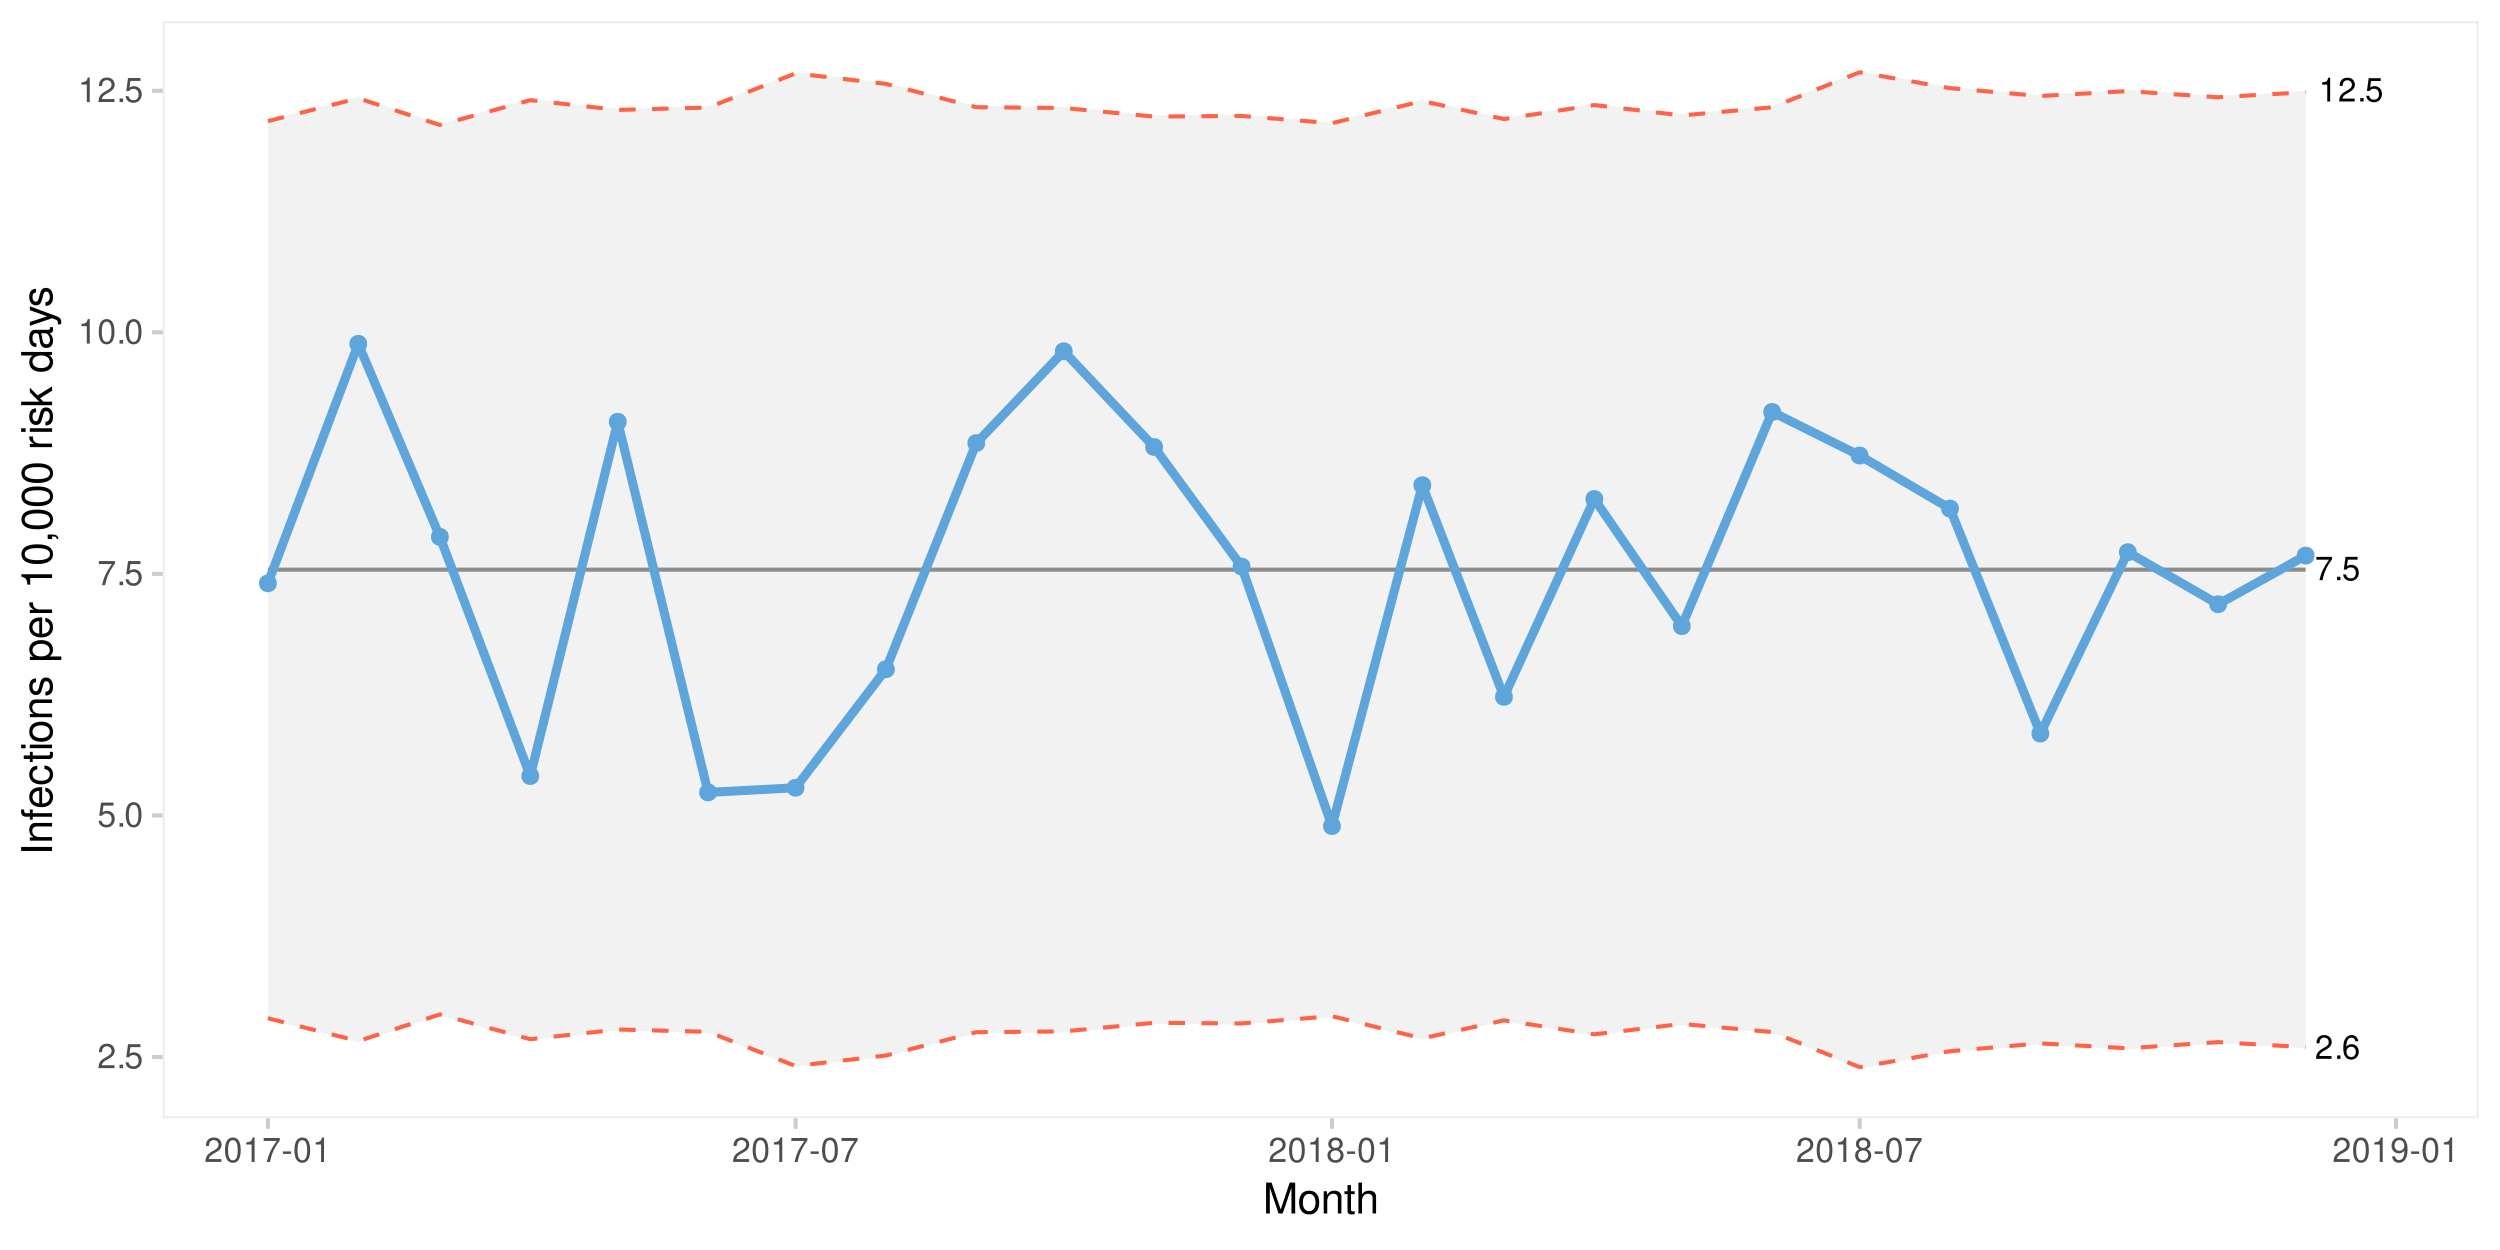 <?xml version="1.0" encoding="UTF-8"?>
<svg xmlns="http://www.w3.org/2000/svg" xmlns:xlink="http://www.w3.org/1999/xlink" width="648" height="324" viewBox="0 0 648 324">
<defs>
<g>
<g id="glyph-0-0">
<path d="M 4.312 -0.75 L 1.141 -0.75 C 1.219 -1.25 1.484 -1.578 2.234 -2.031 L 3.078 -2.516 C 3.922 -2.984 4.359 -3.609 4.359 -4.375 C 4.359 -4.875 4.156 -5.359 3.797 -5.688 C 3.438 -6.016 3 -6.172 2.422 -6.172 C 1.656 -6.172 1.078 -5.891 0.75 -5.359 C 0.531 -5.047 0.438 -4.656 0.422 -4.031 L 1.172 -4.031 C 1.203 -4.453 1.25 -4.703 1.359 -4.906 C 1.547 -5.281 1.938 -5.516 2.391 -5.516 C 3.078 -5.516 3.594 -5.016 3.594 -4.344 C 3.594 -3.859 3.312 -3.422 2.766 -3.125 L 1.984 -2.656 C 0.719 -1.938 0.359 -1.359 0.297 -0.016 L 4.312 -0.016 Z M 4.312 -0.75 "/>
</g>
<g id="glyph-0-1">
<path d="M 1.625 -0.891 L 0.75 -0.891 L 0.75 0 L 1.625 0 Z M 1.625 -0.891 "/>
</g>
<g id="glyph-0-2">
<path d="M 4.25 -4.562 C 4.109 -5.578 3.453 -6.172 2.531 -6.172 C 1.875 -6.172 1.266 -5.844 0.906 -5.297 C 0.531 -4.688 0.359 -3.938 0.359 -2.812 C 0.359 -1.781 0.516 -1.125 0.875 -0.578 C 1.203 -0.062 1.734 0.203 2.391 0.203 C 3.547 0.203 4.375 -0.672 4.375 -1.875 C 4.375 -3 3.609 -3.812 2.531 -3.812 C 1.922 -3.812 1.453 -3.578 1.141 -3.125 C 1.141 -4.656 1.625 -5.5 2.484 -5.5 C 3.016 -5.5 3.375 -5.156 3.5 -4.562 Z M 2.438 -3.141 C 3.156 -3.141 3.609 -2.625 3.609 -1.812 C 3.609 -1.031 3.094 -0.469 2.406 -0.469 C 1.703 -0.469 1.172 -1.062 1.172 -1.844 C 1.172 -2.609 1.688 -3.141 2.438 -3.141 Z M 2.438 -3.141 "/>
</g>
<g id="glyph-0-3">
<path d="M 2.203 -4.391 L 2.203 0 L 2.953 0 L 2.953 -6.172 L 2.469 -6.172 C 2.203 -5.219 2.031 -5.094 0.875 -4.938 L 0.875 -4.391 Z M 2.203 -4.391 "/>
</g>
<g id="glyph-0-4">
<path d="M 4.062 -6.047 L 0.938 -6.047 L 0.484 -2.75 L 1.172 -2.75 C 1.531 -3.172 1.812 -3.312 2.297 -3.312 C 3.109 -3.312 3.609 -2.766 3.609 -1.875 C 3.609 -1 3.109 -0.469 2.281 -0.469 C 1.625 -0.469 1.234 -0.797 1.047 -1.484 L 0.297 -1.484 C 0.406 -0.984 0.484 -0.75 0.672 -0.531 C 1 -0.062 1.625 0.203 2.297 0.203 C 3.531 0.203 4.375 -0.688 4.375 -1.969 C 4.375 -3.172 3.578 -3.984 2.422 -3.984 C 2 -3.984 1.656 -3.875 1.312 -3.625 L 1.547 -5.312 L 4.062 -5.312 Z M 4.062 -6.047 "/>
</g>
<g id="glyph-0-5">
<path d="M 4.438 -6.047 L 0.391 -6.047 L 0.391 -5.312 L 3.656 -5.312 C 2.219 -3.25 1.625 -1.984 1.172 0 L 1.984 0 C 2.312 -1.938 3.078 -3.594 4.438 -5.422 Z M 4.438 -6.047 "/>
</g>
<g id="glyph-1-0">
<path d="M 4.453 -0.766 L 1.172 -0.766 C 1.25 -1.297 1.531 -1.625 2.297 -2.094 L 3.172 -2.594 C 4.047 -3.062 4.5 -3.719 4.5 -4.5 C 4.5 -5.031 4.281 -5.531 3.922 -5.875 C 3.547 -6.203 3.094 -6.359 2.5 -6.359 C 1.703 -6.359 1.125 -6.078 0.781 -5.531 C 0.547 -5.203 0.453 -4.797 0.438 -4.156 L 1.219 -4.156 C 1.234 -4.594 1.297 -4.844 1.406 -5.062 C 1.594 -5.438 2 -5.688 2.469 -5.688 C 3.172 -5.688 3.703 -5.172 3.703 -4.484 C 3.703 -3.969 3.406 -3.531 2.859 -3.219 L 2.047 -2.75 C 0.75 -2 0.375 -1.406 0.297 -0.016 L 4.453 -0.016 Z M 4.453 -0.766 "/>
</g>
<g id="glyph-1-1">
<path d="M 1.688 -0.922 L 0.766 -0.922 L 0.766 0 L 1.688 0 Z M 1.688 -0.922 "/>
</g>
<g id="glyph-1-2">
<path d="M 4.188 -6.234 L 0.969 -6.234 L 0.5 -2.844 L 1.219 -2.844 C 1.578 -3.266 1.875 -3.422 2.359 -3.422 C 3.203 -3.422 3.719 -2.844 3.719 -1.922 C 3.719 -1.031 3.203 -0.484 2.359 -0.484 C 1.688 -0.484 1.266 -0.828 1.078 -1.531 L 0.312 -1.531 C 0.406 -1.016 0.5 -0.781 0.688 -0.547 C 1.031 -0.078 1.672 0.203 2.375 0.203 C 3.641 0.203 4.516 -0.719 4.516 -2.031 C 4.516 -3.266 3.688 -4.109 2.5 -4.109 C 2.062 -4.109 1.703 -4 1.344 -3.734 L 1.594 -5.469 L 4.188 -5.469 Z M 4.188 -6.234 "/>
</g>
<g id="glyph-1-3">
<path d="M 2.422 -6.359 C 1.844 -6.359 1.312 -6.094 0.984 -5.672 C 0.578 -5.109 0.375 -4.25 0.375 -3.078 C 0.375 -0.938 1.078 0.203 2.422 0.203 C 3.734 0.203 4.453 -0.938 4.453 -3.031 C 4.453 -4.25 4.266 -5.078 3.859 -5.672 C 3.531 -6.109 3.016 -6.359 2.422 -6.359 Z M 2.422 -5.672 C 3.25 -5.672 3.672 -4.828 3.672 -3.094 C 3.672 -1.281 3.266 -0.438 2.406 -0.438 C 1.578 -0.438 1.172 -1.312 1.172 -3.062 C 1.172 -4.828 1.578 -5.672 2.422 -5.672 Z M 2.422 -5.672 "/>
</g>
<g id="glyph-1-4">
<path d="M 4.578 -6.234 L 0.406 -6.234 L 0.406 -5.469 L 3.781 -5.469 C 2.281 -3.359 1.688 -2.047 1.219 0 L 2.047 0 C 2.391 -2 3.172 -3.719 4.578 -5.594 Z M 4.578 -6.234 "/>
</g>
<g id="glyph-1-5">
<path d="M 2.281 -4.531 L 2.281 0 L 3.047 0 L 3.047 -6.359 L 2.547 -6.359 C 2.266 -5.391 2.094 -5.25 0.891 -5.094 L 0.891 -4.531 Z M 2.281 -4.531 "/>
</g>
<g id="glyph-1-6">
<path d="M 2.5 -2.75 L 0.406 -2.75 L 0.406 -2.109 L 2.5 -2.109 Z M 2.5 -2.75 "/>
</g>
<g id="glyph-1-7">
<path d="M 3.438 -3.359 C 4.094 -3.75 4.297 -4.062 4.297 -4.656 C 4.297 -5.672 3.531 -6.359 2.422 -6.359 C 1.312 -6.359 0.547 -5.672 0.547 -4.672 C 0.547 -4.062 0.75 -3.75 1.391 -3.359 C 0.672 -2.984 0.328 -2.469 0.328 -1.766 C 0.328 -0.609 1.172 0.203 2.422 0.203 C 3.656 0.203 4.516 -0.609 4.516 -1.766 C 4.516 -2.469 4.156 -2.984 3.438 -3.359 Z M 2.422 -5.672 C 3.078 -5.672 3.5 -5.281 3.5 -4.641 C 3.5 -4.047 3.062 -3.656 2.422 -3.656 C 1.766 -3.656 1.344 -4.047 1.344 -4.656 C 1.344 -5.281 1.766 -5.672 2.422 -5.672 Z M 2.422 -3 C 3.188 -3 3.719 -2.484 3.719 -1.75 C 3.719 -0.984 3.203 -0.484 2.406 -0.484 C 1.641 -0.484 1.125 -1 1.125 -1.734 C 1.125 -2.5 1.641 -3 2.422 -3 Z M 2.422 -3 "/>
</g>
<g id="glyph-1-8">
<path d="M 0.469 -1.453 C 0.609 -0.406 1.281 0.203 2.234 0.203 C 2.922 0.203 3.547 -0.125 3.922 -0.703 C 4.297 -1.328 4.484 -2.109 4.484 -3.25 C 4.484 -4.328 4.312 -5 3.953 -5.562 C 3.609 -6.094 3.062 -6.359 2.375 -6.359 C 1.188 -6.359 0.328 -5.469 0.328 -4.234 C 0.328 -3.062 1.125 -2.25 2.25 -2.25 C 2.844 -2.25 3.281 -2.453 3.672 -2.938 C 3.672 -1.359 3.172 -0.484 2.281 -0.484 C 1.734 -0.484 1.359 -0.828 1.234 -1.453 Z M 2.359 -5.688 C 3.094 -5.688 3.641 -5.078 3.641 -4.25 C 3.641 -3.469 3.109 -2.922 2.344 -2.922 C 1.594 -2.922 1.125 -3.453 1.125 -4.297 C 1.125 -5.109 1.641 -5.688 2.359 -5.688 Z M 2.359 -5.688 "/>
</g>
<g id="glyph-2-0">
<path d="M 5.141 0 L 7.406 -6.719 L 7.406 0 L 8.375 0 L 8.375 -8.016 L 6.953 -8.016 L 4.625 -1.031 L 2.25 -8.016 L 0.828 -8.016 L 0.828 0 L 1.797 0 L 1.797 -6.719 L 4.062 0 Z M 5.141 0 "/>
</g>
<g id="glyph-2-1">
<path d="M 2.984 -5.922 C 1.359 -5.922 0.391 -4.781 0.391 -2.844 C 0.391 -0.891 1.359 0.25 3 0.25 C 4.625 0.25 5.609 -0.906 5.609 -2.797 C 5.609 -4.797 4.656 -5.922 2.984 -5.922 Z M 3 -5.078 C 4.031 -5.078 4.656 -4.234 4.656 -2.812 C 4.656 -1.438 4.016 -0.594 3 -0.594 C 1.984 -0.594 1.359 -1.438 1.359 -2.844 C 1.359 -4.234 1.984 -5.078 3 -5.078 Z M 3 -5.078 "/>
</g>
<g id="glyph-2-2">
<path d="M 0.766 -5.766 L 0.766 0 L 1.688 0 L 1.688 -3.172 C 1.688 -4.359 2.312 -5.125 3.25 -5.125 C 3.984 -5.125 4.438 -4.688 4.438 -4 L 4.438 0 L 5.359 0 L 5.359 -4.359 C 5.359 -5.312 4.641 -5.922 3.531 -5.922 C 2.672 -5.922 2.125 -5.594 1.609 -4.797 L 1.609 -5.766 Z M 0.766 -5.766 "/>
</g>
<g id="glyph-2-3">
<path d="M 2.797 -5.766 L 1.844 -5.766 L 1.844 -7.344 L 0.938 -7.344 L 0.938 -5.766 L 0.156 -5.766 L 0.156 -5.016 L 0.938 -5.016 L 0.938 -0.656 C 0.938 -0.062 1.328 0.25 2.047 0.25 C 2.281 0.25 2.484 0.234 2.797 0.172 L 2.797 -0.594 C 2.656 -0.562 2.547 -0.547 2.359 -0.547 C 1.953 -0.547 1.844 -0.656 1.844 -1.062 L 1.844 -5.016 L 2.797 -5.016 Z M 2.797 -5.766 "/>
</g>
<g id="glyph-2-4">
<path d="M 0.766 -8.016 L 0.766 0 L 1.688 0 L 1.688 -3.172 C 1.688 -4.359 2.297 -5.125 3.25 -5.125 C 3.547 -5.125 3.844 -5.031 4.062 -4.875 C 4.328 -4.672 4.438 -4.406 4.438 -4 L 4.438 0 L 5.344 0 L 5.344 -4.359 C 5.344 -5.328 4.656 -5.922 3.531 -5.922 C 2.719 -5.922 2.219 -5.672 1.688 -4.969 L 1.688 -8.016 Z M 0.766 -8.016 "/>
</g>
<g id="glyph-3-0">
<path d="M -8.016 -2.141 L -8.016 -1.094 L 0 -1.094 L 0 -2.141 Z M -8.016 -2.141 "/>
</g>
<g id="glyph-3-1">
<path d="M -5.766 -0.766 L 0 -0.766 L 0 -1.688 L -3.172 -1.688 C -4.359 -1.688 -5.125 -2.312 -5.125 -3.25 C -5.125 -3.984 -4.688 -4.438 -4 -4.438 L 0 -4.438 L 0 -5.359 L -4.359 -5.359 C -5.312 -5.359 -5.922 -4.641 -5.922 -3.531 C -5.922 -2.672 -5.594 -2.125 -4.797 -1.609 L -5.766 -1.609 Z M -5.766 -0.766 "/>
</g>
<g id="glyph-3-2">
<path d="M -5.766 -2.844 L -5.766 -1.875 L -6.672 -1.875 C -7.047 -1.875 -7.25 -2.094 -7.25 -2.516 C -7.25 -2.594 -7.25 -2.625 -7.234 -2.844 L -8 -2.844 C -8.047 -2.625 -8.047 -2.516 -8.047 -2.328 C -8.047 -1.469 -7.562 -0.969 -6.75 -0.969 L -5.766 -0.969 L -5.766 -0.203 L -5.016 -0.203 L -5.016 -0.969 L 0 -0.969 L 0 -1.875 L -5.016 -1.875 L -5.016 -2.844 Z M -5.766 -2.844 "/>
</g>
<g id="glyph-3-3">
<path d="M -2.578 -5.641 C -3.453 -5.641 -3.984 -5.578 -4.406 -5.406 C -5.359 -5.031 -5.922 -4.156 -5.922 -3.078 C -5.922 -1.469 -4.703 -0.438 -2.812 -0.438 C -0.906 -0.438 0.25 -1.438 0.25 -3.062 C 0.25 -4.375 -0.5 -5.297 -1.75 -5.516 L -1.75 -4.594 C -0.984 -4.344 -0.594 -3.828 -0.594 -3.094 C -0.594 -2.516 -0.859 -2.016 -1.344 -1.703 C -1.672 -1.484 -2 -1.406 -2.578 -1.391 Z M -3.328 -1.422 C -4.391 -1.5 -5.078 -2.141 -5.078 -3.062 C -5.078 -4 -4.359 -4.656 -3.328 -4.656 Z M -3.328 -1.422 "/>
</g>
<g id="glyph-3-4">
<path d="M -3.828 -5.188 C -4.391 -5.141 -4.75 -5.016 -5.078 -4.797 C -5.609 -4.406 -5.922 -3.703 -5.922 -2.906 C -5.922 -1.344 -4.703 -0.344 -2.781 -0.344 C -0.922 -0.344 0.25 -1.328 0.25 -2.891 C 0.25 -4.266 -0.578 -5.141 -1.984 -5.25 L -1.984 -4.328 C -1.062 -4.172 -0.594 -3.703 -0.594 -2.922 C -0.594 -1.906 -1.422 -1.297 -2.781 -1.297 C -4.219 -1.297 -5.078 -1.891 -5.078 -2.891 C -5.078 -3.656 -4.625 -4.141 -3.828 -4.25 Z M -3.828 -5.188 "/>
</g>
<g id="glyph-3-5">
<path d="M -5.766 -2.797 L -5.766 -1.844 L -7.344 -1.844 L -7.344 -0.938 L -5.766 -0.938 L -5.766 -0.156 L -5.016 -0.156 L -5.016 -0.938 L -0.656 -0.938 C -0.062 -0.938 0.25 -1.328 0.25 -2.047 C 0.25 -2.281 0.234 -2.484 0.172 -2.797 L -0.594 -2.797 C -0.562 -2.656 -0.547 -2.547 -0.547 -2.359 C -0.547 -1.953 -0.656 -1.844 -1.062 -1.844 L -5.016 -1.844 L -5.016 -2.797 Z M -5.766 -2.797 "/>
</g>
<g id="glyph-3-6">
<path d="M -5.766 -1.656 L -5.766 -0.734 L 0 -0.734 L 0 -1.656 Z M -8.016 -1.656 L -8.016 -0.719 L -6.859 -0.719 L -6.859 -1.656 Z M -8.016 -1.656 "/>
</g>
<g id="glyph-3-7">
<path d="M -5.922 -2.984 C -5.922 -1.359 -4.781 -0.391 -2.844 -0.391 C -0.891 -0.391 0.25 -1.359 0.25 -3 C 0.25 -4.625 -0.906 -5.609 -2.797 -5.609 C -4.797 -5.609 -5.922 -4.656 -5.922 -2.984 Z M -5.078 -3 C -5.078 -4.031 -4.234 -4.656 -2.812 -4.656 C -1.438 -4.656 -0.594 -4.016 -0.594 -3 C -0.594 -1.984 -1.438 -1.359 -2.844 -1.359 C -4.234 -1.359 -5.078 -1.984 -5.078 -3 Z M -5.078 -3 "/>
</g>
<g id="glyph-3-8">
<path d="M -4.156 -4.812 C -5.297 -4.812 -5.922 -4.062 -5.922 -2.734 C -5.922 -1.391 -5.234 -0.516 -4.172 -0.516 C -3.266 -0.516 -2.844 -0.984 -2.516 -2.344 L -2.297 -3.203 C -2.141 -3.844 -1.906 -4.094 -1.5 -4.094 C -0.953 -4.094 -0.594 -3.547 -0.594 -2.75 C -0.594 -2.25 -0.734 -1.844 -0.984 -1.609 C -1.141 -1.469 -1.312 -1.391 -1.719 -1.344 L -1.719 -0.375 C -0.391 -0.422 0.25 -1.172 0.25 -2.672 C 0.25 -4.125 -0.469 -5.047 -1.578 -5.047 C -2.438 -5.047 -2.906 -4.562 -3.172 -3.422 L -3.391 -2.547 C -3.562 -1.797 -3.812 -1.469 -4.219 -1.469 C -4.75 -1.469 -5.078 -1.953 -5.078 -2.688 C -5.078 -3.438 -4.766 -3.828 -4.156 -3.844 Z M -4.156 -4.812 "/>
</g>
<g id="glyph-3-9">
</g>
<g id="glyph-3-10">
<path d="M 2.391 -0.594 L 2.391 -1.516 L -0.609 -1.516 C -0.016 -2 0.25 -2.547 0.25 -3.281 C 0.25 -4.781 -0.953 -5.75 -2.781 -5.75 C -4.719 -5.75 -5.922 -4.812 -5.922 -3.281 C -5.922 -2.5 -5.578 -1.875 -4.891 -1.438 L -5.766 -1.438 L -5.766 -0.594 Z M -5.078 -3.125 C -5.078 -4.141 -4.188 -4.797 -2.812 -4.797 C -1.5 -4.797 -0.609 -4.125 -0.609 -3.125 C -0.609 -2.141 -1.484 -1.516 -2.844 -1.516 C -4.188 -1.516 -5.078 -2.141 -5.078 -3.125 Z M -5.078 -3.125 "/>
</g>
<g id="glyph-3-11">
<path d="M -5.766 -0.766 L 0 -0.766 L 0 -1.688 L -2.984 -1.688 C -4.375 -1.688 -5 -2.266 -4.969 -3.531 L -5.891 -3.531 C -5.922 -3.375 -5.922 -3.281 -5.922 -3.172 C -5.922 -2.578 -5.578 -2.141 -4.719 -1.609 L -5.766 -1.609 Z M -5.766 -0.766 "/>
</g>
<g id="glyph-3-12">
<path d="M -5.672 -2.844 L 0 -2.844 L 0 -3.812 L -7.953 -3.812 L -7.953 -3.172 C -6.734 -2.844 -6.562 -2.625 -6.375 -1.125 L -5.672 -1.125 Z M -5.672 -2.844 "/>
</g>
<g id="glyph-3-13">
<path d="M -7.953 -3.031 C -7.953 -2.297 -7.625 -1.641 -7.078 -1.234 C -6.375 -0.719 -5.328 -0.469 -3.844 -0.469 C -1.172 -0.469 0.25 -1.359 0.25 -3.031 C 0.25 -4.672 -1.172 -5.578 -3.781 -5.578 C -5.328 -5.578 -6.359 -5.328 -7.078 -4.812 C -7.641 -4.406 -7.953 -3.766 -7.953 -3.031 Z M -7.094 -3.031 C -7.094 -4.062 -6.031 -4.594 -3.875 -4.594 C -1.609 -4.594 -0.547 -4.078 -0.547 -3 C -0.547 -1.984 -1.656 -1.469 -3.844 -1.469 C -6.031 -1.469 -7.094 -1.984 -7.094 -3.031 Z M -7.094 -3.031 "/>
</g>
<g id="glyph-3-14">
<path d="M -1.141 -0.953 L 0 -0.953 L 0 -1.609 L 0.203 -1.609 C 0.953 -1.609 1.172 -1.469 1.203 -0.953 L 1.609 -0.953 C 1.641 -1.688 1.109 -2.109 0.172 -2.109 L -1.141 -2.109 Z M -1.141 -0.953 "/>
</g>
<g id="glyph-3-15">
<path d="M -8.016 -1.547 L -8.016 -0.641 L 0 -0.641 L 0 -1.547 L -2.25 -1.547 L -3.125 -2.438 L 0 -4.391 L 0 -5.516 L -3.766 -3.172 L -5.766 -5.172 L -5.766 -4 L -3.328 -1.547 Z M -8.016 -1.547 "/>
</g>
<g id="glyph-3-16">
<path d="M -8.016 -5.438 L -8.016 -4.531 L -5.031 -4.531 C -5.625 -4.141 -5.922 -3.531 -5.922 -2.766 C -5.922 -1.266 -4.734 -0.281 -2.891 -0.281 C -0.953 -0.281 0.25 -1.234 0.25 -2.797 C 0.25 -3.594 -0.047 -4.141 -0.766 -4.625 L 0 -4.625 L 0 -5.438 Z M -5.078 -2.922 C -5.078 -3.906 -4.203 -4.531 -2.812 -4.531 C -1.484 -4.531 -0.609 -3.891 -0.609 -2.922 C -0.609 -1.906 -1.5 -1.25 -2.844 -1.25 C -4.188 -1.25 -5.078 -1.906 -5.078 -2.922 Z M -5.078 -2.922 "/>
</g>
<g id="glyph-3-17">
<path d="M -0.531 -5.891 C -0.516 -5.781 -0.516 -5.734 -0.516 -5.688 C -0.516 -5.375 -0.688 -5.188 -0.969 -5.188 L -4.359 -5.188 C -5.375 -5.188 -5.922 -4.438 -5.922 -3.031 C -5.922 -2.172 -5.688 -1.5 -5.266 -1.109 C -4.969 -0.844 -4.625 -0.734 -4.062 -0.719 L -4.062 -1.641 C -4.766 -1.719 -5.078 -2.141 -5.078 -2.984 C -5.078 -3.828 -4.781 -4.281 -4.219 -4.281 L -3.984 -4.281 C -3.594 -4.266 -3.438 -4.062 -3.344 -3.328 C -3.172 -2.031 -3.141 -1.828 -2.984 -1.469 C -2.703 -0.797 -2.203 -0.469 -1.453 -0.469 C -0.406 -0.469 0.25 -1.188 0.25 -2.359 C 0.25 -3.078 0 -3.656 -0.594 -4.312 C 0 -4.375 0.25 -4.656 0.25 -5.266 C 0.25 -5.453 0.234 -5.578 0.156 -5.891 Z M -1.812 -4.281 C -1.5 -4.281 -1.312 -4.188 -1.062 -3.922 C -0.719 -3.547 -0.547 -3.094 -0.547 -2.547 C -0.547 -1.844 -0.891 -1.422 -1.469 -1.422 C -2.078 -1.422 -2.391 -1.812 -2.531 -2.812 C -2.656 -3.781 -2.703 -3.969 -2.844 -4.281 Z M -1.812 -4.281 "/>
</g>
<g id="glyph-3-18">
<path d="M -5.766 -4.266 L -1.281 -2.672 L -5.766 -1.203 L -5.766 -0.219 L 0.016 -2.172 L 0.938 -1.812 C 1.344 -1.656 1.5 -1.469 1.5 -1.078 C 1.5 -0.922 1.469 -0.797 1.438 -0.594 L 2.25 -0.594 C 2.359 -0.781 2.391 -0.969 2.391 -1.203 C 2.391 -1.5 2.297 -1.828 2.125 -2.062 C 1.906 -2.359 1.672 -2.516 1.203 -2.688 L -5.766 -5.266 Z M -5.766 -4.266 "/>
</g>
</g>
<clipPath id="clip-0">
<path clip-rule="nonzero" d="M 42.152 5.48 L 642.523 5.48 L 642.523 289.852 L 42.152 289.852 Z M 42.152 5.48 "/>
</clipPath>
<clipPath id="clip-1">
<path clip-rule="nonzero" d="M 42.152 5.48 L 642.523 5.48 L 642.523 289.852 L 42.152 289.852 Z M 42.152 5.48 "/>
</clipPath>
</defs>
<rect x="-64.8" y="-32.4" width="777.6" height="388.8" fill="rgb(100%, 100%, 100%)" fill-opacity="1"/>
<rect x="-64.8" y="-32.4" width="777.6" height="388.8" fill="rgb(100%, 100%, 100%)" fill-opacity="1"/>
<path fill="none" stroke-width="1.067" stroke-linecap="round" stroke-linejoin="round" stroke="rgb(100%, 100%, 100%)" stroke-opacity="1" stroke-miterlimit="10" d="M 0 324 L 648 324 L 648 0 L 0 0 Z M 0 324 "/>
<g clip-path="url(#clip-0)">
<path fill-rule="nonzero" fill="rgb(100%, 100%, 100%)" fill-opacity="1" d="M 42.152 289.848 L 642.523 289.848 L 642.523 5.477 L 42.152 5.477 Z M 42.152 289.848 "/>
</g>
<path fill-rule="nonzero" fill="rgb(87.059%, 87.059%, 87.059%)" fill-opacity="0.4" d="M 69.441 31.109 L 92.863 25.16 L 114.023 32.102 L 137.445 25.656 L 160.117 28.188 L 183.539 27.578 L 206.211 18.699 L 229.633 21.422 L 253.059 27.484 L 275.727 27.691 L 299.152 29.918 L 321.82 29.75 L 345.246 31.641 L 368.668 25.883 L 389.828 30.559 L 413.25 26.922 L 435.922 29.625 L 459.344 27.52 L 482.012 18.406 L 505.438 22.535 L 528.863 24.574 L 551.531 23.309 L 574.957 24.895 L 597.625 23.59 L 597.625 271.738 L 574.957 270.434 L 551.531 272.023 L 528.863 270.754 L 505.438 272.793 L 482.012 276.922 L 459.344 267.809 L 435.922 265.703 L 413.25 268.406 L 389.828 264.77 L 368.668 269.449 L 345.246 263.688 L 321.82 265.578 L 299.152 265.41 L 275.727 267.641 L 253.059 267.844 L 229.633 273.906 L 206.211 276.629 L 183.539 267.75 L 160.117 267.141 L 137.445 269.672 L 114.023 263.227 L 92.863 270.168 L 69.441 264.223 Z M 69.441 31.109 "/>
<path fill="none" stroke-width="1.067" stroke-linecap="butt" stroke-linejoin="round" stroke="rgb(54.902%, 54.902%, 54.902%)" stroke-opacity="1" stroke-miterlimit="10" d="M 69.441 147.664 L 597.625 147.664 "/>
<path fill="none" stroke-width="2.347" stroke-linecap="butt" stroke-linejoin="round" stroke="rgb(36.471%, 64.706%, 85.49%)" stroke-opacity="1" stroke-miterlimit="10" d="M 69.441 151.191 L 92.863 89.121 L 114.023 139.152 L 137.445 201.152 L 160.117 109.324 L 183.539 205.391 L 206.211 204.184 L 229.633 173.469 L 253.059 114.848 L 275.727 91.055 L 299.152 115.863 L 321.82 146.848 L 345.246 214.117 L 368.668 125.762 L 389.828 180.633 L 413.25 129.348 L 435.922 162.293 L 459.344 106.777 L 482.012 118.082 L 505.438 131.824 L 528.863 190.129 L 551.531 143.133 L 574.957 156.613 L 597.625 144.012 "/>
<path fill-rule="nonzero" fill="rgb(36.471%, 64.706%, 85.49%)" fill-opacity="1" stroke-width="0.709" stroke-linecap="round" stroke-linejoin="round" stroke="rgb(36.471%, 64.706%, 85.49%)" stroke-opacity="1" stroke-miterlimit="10" d="M 71.395 151.191 C 71.395 153.797 67.484 153.797 67.484 151.191 C 67.484 148.586 71.395 148.586 71.395 151.191 "/>
<path fill-rule="nonzero" fill="rgb(36.471%, 64.706%, 85.49%)" fill-opacity="1" stroke-width="0.709" stroke-linecap="round" stroke-linejoin="round" stroke="rgb(36.471%, 64.706%, 85.49%)" stroke-opacity="1" stroke-miterlimit="10" d="M 94.82 89.121 C 94.82 91.73 90.91 91.73 90.91 89.121 C 90.91 86.516 94.82 86.516 94.82 89.121 "/>
<path fill-rule="nonzero" fill="rgb(36.471%, 64.706%, 85.49%)" fill-opacity="1" stroke-width="0.709" stroke-linecap="round" stroke-linejoin="round" stroke="rgb(36.471%, 64.706%, 85.49%)" stroke-opacity="1" stroke-miterlimit="10" d="M 115.977 139.152 C 115.977 141.758 112.066 141.758 112.066 139.152 C 112.066 136.547 115.977 136.547 115.977 139.152 "/>
<path fill-rule="nonzero" fill="rgb(36.471%, 64.706%, 85.49%)" fill-opacity="1" stroke-width="0.709" stroke-linecap="round" stroke-linejoin="round" stroke="rgb(36.471%, 64.706%, 85.49%)" stroke-opacity="1" stroke-miterlimit="10" d="M 139.402 201.152 C 139.402 203.758 135.492 203.758 135.492 201.152 C 135.492 198.547 139.402 198.547 139.402 201.152 "/>
<path fill-rule="nonzero" fill="rgb(36.471%, 64.706%, 85.49%)" fill-opacity="1" stroke-width="0.709" stroke-linecap="round" stroke-linejoin="round" stroke="rgb(36.471%, 64.706%, 85.49%)" stroke-opacity="1" stroke-miterlimit="10" d="M 162.07 109.324 C 162.07 111.93 158.16 111.93 158.16 109.324 C 158.16 106.719 162.07 106.719 162.07 109.324 "/>
<path fill-rule="nonzero" fill="rgb(36.471%, 64.706%, 85.49%)" fill-opacity="1" stroke-width="0.709" stroke-linecap="round" stroke-linejoin="round" stroke="rgb(36.471%, 64.706%, 85.49%)" stroke-opacity="1" stroke-miterlimit="10" d="M 185.496 205.391 C 185.496 208 181.586 208 181.586 205.391 C 181.586 202.785 185.496 202.785 185.496 205.391 "/>
<path fill-rule="nonzero" fill="rgb(36.471%, 64.706%, 85.49%)" fill-opacity="1" stroke-width="0.709" stroke-linecap="round" stroke-linejoin="round" stroke="rgb(36.471%, 64.706%, 85.49%)" stroke-opacity="1" stroke-miterlimit="10" d="M 208.164 204.184 C 208.164 206.789 204.254 206.789 204.254 204.184 C 204.254 201.578 208.164 201.578 208.164 204.184 "/>
<path fill-rule="nonzero" fill="rgb(36.471%, 64.706%, 85.49%)" fill-opacity="1" stroke-width="0.709" stroke-linecap="round" stroke-linejoin="round" stroke="rgb(36.471%, 64.706%, 85.49%)" stroke-opacity="1" stroke-miterlimit="10" d="M 231.59 173.469 C 231.59 176.078 227.68 176.078 227.68 173.469 C 227.68 170.863 231.59 170.863 231.59 173.469 "/>
<path fill-rule="nonzero" fill="rgb(36.471%, 64.706%, 85.49%)" fill-opacity="1" stroke-width="0.709" stroke-linecap="round" stroke-linejoin="round" stroke="rgb(36.471%, 64.706%, 85.49%)" stroke-opacity="1" stroke-miterlimit="10" d="M 255.012 114.848 C 255.012 117.453 251.102 117.453 251.102 114.848 C 251.102 112.238 255.012 112.238 255.012 114.848 "/>
<path fill-rule="nonzero" fill="rgb(36.471%, 64.706%, 85.49%)" fill-opacity="1" stroke-width="0.709" stroke-linecap="round" stroke-linejoin="round" stroke="rgb(36.471%, 64.706%, 85.49%)" stroke-opacity="1" stroke-miterlimit="10" d="M 277.684 91.055 C 277.684 93.66 273.773 93.66 273.773 91.055 C 273.773 88.449 277.684 88.449 277.684 91.055 "/>
<path fill-rule="nonzero" fill="rgb(36.471%, 64.706%, 85.49%)" fill-opacity="1" stroke-width="0.709" stroke-linecap="round" stroke-linejoin="round" stroke="rgb(36.471%, 64.706%, 85.49%)" stroke-opacity="1" stroke-miterlimit="10" d="M 301.105 115.863 C 301.105 118.469 297.195 118.469 297.195 115.863 C 297.195 113.254 301.105 113.254 301.105 115.863 "/>
<path fill-rule="nonzero" fill="rgb(36.471%, 64.706%, 85.49%)" fill-opacity="1" stroke-width="0.709" stroke-linecap="round" stroke-linejoin="round" stroke="rgb(36.471%, 64.706%, 85.49%)" stroke-opacity="1" stroke-miterlimit="10" d="M 323.773 146.848 C 323.773 149.457 319.867 149.457 319.867 146.848 C 319.867 144.242 323.773 144.242 323.773 146.848 "/>
<path fill-rule="nonzero" fill="rgb(36.471%, 64.706%, 85.49%)" fill-opacity="1" stroke-width="0.709" stroke-linecap="round" stroke-linejoin="round" stroke="rgb(36.471%, 64.706%, 85.49%)" stroke-opacity="1" stroke-miterlimit="10" d="M 347.199 214.117 C 347.199 216.723 343.289 216.723 343.289 214.117 C 343.289 211.508 347.199 211.508 347.199 214.117 "/>
<path fill-rule="nonzero" fill="rgb(36.471%, 64.706%, 85.49%)" fill-opacity="1" stroke-width="0.709" stroke-linecap="round" stroke-linejoin="round" stroke="rgb(36.471%, 64.706%, 85.49%)" stroke-opacity="1" stroke-miterlimit="10" d="M 370.625 125.762 C 370.625 128.367 366.715 128.367 366.715 125.762 C 366.715 123.156 370.625 123.156 370.625 125.762 "/>
<path fill-rule="nonzero" fill="rgb(36.471%, 64.706%, 85.49%)" fill-opacity="1" stroke-width="0.709" stroke-linecap="round" stroke-linejoin="round" stroke="rgb(36.471%, 64.706%, 85.49%)" stroke-opacity="1" stroke-miterlimit="10" d="M 391.781 180.633 C 391.781 183.238 387.871 183.238 387.871 180.633 C 387.871 178.023 391.781 178.023 391.781 180.633 "/>
<path fill-rule="nonzero" fill="rgb(36.471%, 64.706%, 85.49%)" fill-opacity="1" stroke-width="0.709" stroke-linecap="round" stroke-linejoin="round" stroke="rgb(36.471%, 64.706%, 85.49%)" stroke-opacity="1" stroke-miterlimit="10" d="M 415.207 129.348 C 415.207 131.953 411.297 131.953 411.297 129.348 C 411.297 126.742 415.207 126.742 415.207 129.348 "/>
<path fill-rule="nonzero" fill="rgb(36.471%, 64.706%, 85.49%)" fill-opacity="1" stroke-width="0.709" stroke-linecap="round" stroke-linejoin="round" stroke="rgb(36.471%, 64.706%, 85.49%)" stroke-opacity="1" stroke-miterlimit="10" d="M 437.875 162.293 C 437.875 164.898 433.965 164.898 433.965 162.293 C 433.965 159.684 437.875 159.684 437.875 162.293 "/>
<path fill-rule="nonzero" fill="rgb(36.471%, 64.706%, 85.49%)" fill-opacity="1" stroke-width="0.709" stroke-linecap="round" stroke-linejoin="round" stroke="rgb(36.471%, 64.706%, 85.49%)" stroke-opacity="1" stroke-miterlimit="10" d="M 461.301 106.777 C 461.301 109.383 457.391 109.383 457.391 106.777 C 457.391 104.172 461.301 104.172 461.301 106.777 "/>
<path fill-rule="nonzero" fill="rgb(36.471%, 64.706%, 85.49%)" fill-opacity="1" stroke-width="0.709" stroke-linecap="round" stroke-linejoin="round" stroke="rgb(36.471%, 64.706%, 85.49%)" stroke-opacity="1" stroke-miterlimit="10" d="M 483.969 118.082 C 483.969 120.688 480.059 120.688 480.059 118.082 C 480.059 115.477 483.969 115.477 483.969 118.082 "/>
<path fill-rule="nonzero" fill="rgb(36.471%, 64.706%, 85.49%)" fill-opacity="1" stroke-width="0.709" stroke-linecap="round" stroke-linejoin="round" stroke="rgb(36.471%, 64.706%, 85.49%)" stroke-opacity="1" stroke-miterlimit="10" d="M 507.395 131.824 C 507.395 134.43 503.484 134.43 503.484 131.824 C 503.484 129.215 507.395 129.215 507.395 131.824 "/>
<path fill-rule="nonzero" fill="rgb(36.471%, 64.706%, 85.49%)" fill-opacity="1" stroke-width="0.709" stroke-linecap="round" stroke-linejoin="round" stroke="rgb(36.471%, 64.706%, 85.49%)" stroke-opacity="1" stroke-miterlimit="10" d="M 530.816 190.129 C 530.816 192.738 526.906 192.738 526.906 190.129 C 526.906 187.523 530.816 187.523 530.816 190.129 "/>
<path fill-rule="nonzero" fill="rgb(36.471%, 64.706%, 85.49%)" fill-opacity="1" stroke-width="0.709" stroke-linecap="round" stroke-linejoin="round" stroke="rgb(36.471%, 64.706%, 85.49%)" stroke-opacity="1" stroke-miterlimit="10" d="M 553.484 143.133 C 553.484 145.738 549.578 145.738 549.578 143.133 C 549.578 140.523 553.484 140.523 553.484 143.133 "/>
<path fill-rule="nonzero" fill="rgb(36.471%, 64.706%, 85.49%)" fill-opacity="1" stroke-width="0.709" stroke-linecap="round" stroke-linejoin="round" stroke="rgb(36.471%, 64.706%, 85.49%)" stroke-opacity="1" stroke-miterlimit="10" d="M 576.91 156.613 C 576.91 159.219 573 159.219 573 156.613 C 573 154.008 576.91 154.008 576.91 156.613 "/>
<path fill-rule="nonzero" fill="rgb(36.471%, 64.706%, 85.49%)" fill-opacity="1" stroke-width="0.709" stroke-linecap="round" stroke-linejoin="round" stroke="rgb(36.471%, 64.706%, 85.49%)" stroke-opacity="1" stroke-miterlimit="10" d="M 599.578 144.012 C 599.578 146.617 595.672 146.617 595.672 144.012 C 595.672 141.402 599.578 141.402 599.578 144.012 "/>
<g fill="rgb(0%, 0%, 0%)" fill-opacity="1">
<use xlink:href="#glyph-0-0" x="600.023" y="274.46"/>
<use xlink:href="#glyph-0-1" x="605.023" y="274.46"/>
<use xlink:href="#glyph-0-2" x="607.023" y="274.46"/>
</g>
<g fill="rgb(0%, 0%, 0%)" fill-opacity="1">
<use xlink:href="#glyph-0-3" x="601.023" y="26.312"/>
<use xlink:href="#glyph-0-0" x="606.023" y="26.312"/>
<use xlink:href="#glyph-0-1" x="611.023" y="26.312"/>
<use xlink:href="#glyph-0-4" x="613.023" y="26.312"/>
</g>
<g fill="rgb(0%, 0%, 0%)" fill-opacity="1">
<use xlink:href="#glyph-0-5" x="600.023" y="150.386"/>
<use xlink:href="#glyph-0-1" x="605.023" y="150.386"/>
<use xlink:href="#glyph-0-4" x="607.023" y="150.386"/>
</g>
<path fill="none" stroke-width="1.067" stroke-linecap="butt" stroke-linejoin="round" stroke="rgb(100%, 38.824%, 27.843%)" stroke-opacity="1" stroke-dasharray="4.268 4.268" stroke-miterlimit="10" d="M 69.441 263.93 L 92.863 269.863 L 114.023 262.938 L 137.445 269.367 L 160.117 266.844 L 183.539 267.449 L 206.211 276.309 L 229.633 273.59 L 253.059 267.547 L 275.727 267.34 L 299.152 265.113 L 321.82 265.285 L 345.246 263.398 L 368.668 269.145 L 389.828 264.477 L 413.25 268.105 L 435.922 265.41 L 459.344 267.508 L 482.012 276.602 L 505.438 272.48 L 528.863 270.445 L 551.531 271.711 L 574.957 270.125 L 597.625 271.43 "/>
<path fill="none" stroke-width="1.067" stroke-linecap="butt" stroke-linejoin="round" stroke="rgb(100%, 38.824%, 27.843%)" stroke-opacity="1" stroke-dasharray="4.268 4.268" stroke-miterlimit="10" d="M 69.441 31.398 L 92.863 25.465 L 114.023 32.391 L 137.445 25.961 L 160.117 28.488 L 183.539 27.879 L 206.211 19.02 L 229.633 21.738 L 253.059 27.785 L 275.727 27.988 L 299.152 30.215 L 321.82 30.047 L 345.246 31.93 L 368.668 26.184 L 389.828 30.852 L 413.25 27.223 L 435.922 29.922 L 459.344 27.82 L 482.012 18.727 L 505.438 22.848 L 528.863 24.883 L 551.531 23.617 L 574.957 25.203 L 597.625 23.898 "/>
<g clip-path="url(#clip-1)">
<path fill="none" stroke-width="1.067" stroke-linecap="round" stroke-linejoin="round" stroke="rgb(92.941%, 92.941%, 92.941%)" stroke-opacity="1" stroke-miterlimit="10" d="M 42.152 289.848 L 642.523 289.848 L 642.523 5.477 L 42.152 5.477 Z M 42.152 289.848 "/>
</g>
<g fill="rgb(30.196%, 30.196%, 30.196%)" fill-opacity="1">
<use xlink:href="#glyph-1-0" x="25.219" y="276.884"/>
<use xlink:href="#glyph-1-1" x="30.219" y="276.884"/>
<use xlink:href="#glyph-1-2" x="32.219" y="276.884"/>
</g>
<g fill="rgb(30.196%, 30.196%, 30.196%)" fill-opacity="1">
<use xlink:href="#glyph-1-2" x="25.219" y="214.274"/>
<use xlink:href="#glyph-1-1" x="30.219" y="214.274"/>
<use xlink:href="#glyph-1-3" x="32.219" y="214.274"/>
</g>
<g fill="rgb(30.196%, 30.196%, 30.196%)" fill-opacity="1">
<use xlink:href="#glyph-1-4" x="25.219" y="151.669"/>
<use xlink:href="#glyph-1-1" x="30.219" y="151.669"/>
<use xlink:href="#glyph-1-2" x="32.219" y="151.669"/>
</g>
<g fill="rgb(30.196%, 30.196%, 30.196%)" fill-opacity="1">
<use xlink:href="#glyph-1-5" x="20.219" y="89.06"/>
<use xlink:href="#glyph-1-3" x="25.219" y="89.06"/>
<use xlink:href="#glyph-1-1" x="30.219" y="89.06"/>
<use xlink:href="#glyph-1-3" x="32.219" y="89.06"/>
</g>
<g fill="rgb(30.196%, 30.196%, 30.196%)" fill-opacity="1">
<use xlink:href="#glyph-1-5" x="20.219" y="26.45"/>
<use xlink:href="#glyph-1-0" x="25.219" y="26.45"/>
<use xlink:href="#glyph-1-1" x="30.219" y="26.45"/>
<use xlink:href="#glyph-1-2" x="32.219" y="26.45"/>
</g>
<path fill="none" stroke-width="1.067" stroke-linecap="butt" stroke-linejoin="round" stroke="rgb(80%, 80%, 80%)" stroke-opacity="1" stroke-miterlimit="10" d="M 39.41 273.969 L 42.152 273.969 "/>
<path fill="none" stroke-width="1.067" stroke-linecap="butt" stroke-linejoin="round" stroke="rgb(80%, 80%, 80%)" stroke-opacity="1" stroke-miterlimit="10" d="M 39.41 211.359 L 42.152 211.359 "/>
<path fill="none" stroke-width="1.067" stroke-linecap="butt" stroke-linejoin="round" stroke="rgb(80%, 80%, 80%)" stroke-opacity="1" stroke-miterlimit="10" d="M 39.41 148.754 L 42.152 148.754 "/>
<path fill="none" stroke-width="1.067" stroke-linecap="butt" stroke-linejoin="round" stroke="rgb(80%, 80%, 80%)" stroke-opacity="1" stroke-miterlimit="10" d="M 39.41 86.145 L 42.152 86.145 "/>
<path fill="none" stroke-width="1.067" stroke-linecap="butt" stroke-linejoin="round" stroke="rgb(80%, 80%, 80%)" stroke-opacity="1" stroke-miterlimit="10" d="M 39.41 23.535 L 42.152 23.535 "/>
<path fill="none" stroke-width="1.067" stroke-linecap="butt" stroke-linejoin="round" stroke="rgb(80%, 80%, 80%)" stroke-opacity="1" stroke-miterlimit="10" d="M 69.441 292.59 L 69.441 289.848 "/>
<path fill="none" stroke-width="1.067" stroke-linecap="butt" stroke-linejoin="round" stroke="rgb(80%, 80%, 80%)" stroke-opacity="1" stroke-miterlimit="10" d="M 206.211 292.59 L 206.211 289.848 "/>
<path fill="none" stroke-width="1.067" stroke-linecap="butt" stroke-linejoin="round" stroke="rgb(80%, 80%, 80%)" stroke-opacity="1" stroke-miterlimit="10" d="M 345.246 292.59 L 345.246 289.848 "/>
<path fill="none" stroke-width="1.067" stroke-linecap="butt" stroke-linejoin="round" stroke="rgb(80%, 80%, 80%)" stroke-opacity="1" stroke-miterlimit="10" d="M 482.012 292.59 L 482.012 289.848 "/>
<path fill="none" stroke-width="1.067" stroke-linecap="butt" stroke-linejoin="round" stroke="rgb(80%, 80%, 80%)" stroke-opacity="1" stroke-miterlimit="10" d="M 621.051 292.59 L 621.051 289.848 "/>
<g fill="rgb(30.196%, 30.196%, 30.196%)" fill-opacity="1">
<use xlink:href="#glyph-1-0" x="52.941" y="301.196"/>
<use xlink:href="#glyph-1-3" x="57.941" y="301.196"/>
<use xlink:href="#glyph-1-5" x="62.941" y="301.196"/>
<use xlink:href="#glyph-1-4" x="67.941" y="301.196"/>
<use xlink:href="#glyph-1-6" x="72.941" y="301.196"/>
<use xlink:href="#glyph-1-3" x="75.941" y="301.196"/>
<use xlink:href="#glyph-1-5" x="80.941" y="301.196"/>
</g>
<g fill="rgb(30.196%, 30.196%, 30.196%)" fill-opacity="1">
<use xlink:href="#glyph-1-0" x="189.711" y="301.196"/>
<use xlink:href="#glyph-1-3" x="194.711" y="301.196"/>
<use xlink:href="#glyph-1-5" x="199.711" y="301.196"/>
<use xlink:href="#glyph-1-4" x="204.711" y="301.196"/>
<use xlink:href="#glyph-1-6" x="209.711" y="301.196"/>
<use xlink:href="#glyph-1-3" x="212.711" y="301.196"/>
<use xlink:href="#glyph-1-4" x="217.711" y="301.196"/>
</g>
<g fill="rgb(30.196%, 30.196%, 30.196%)" fill-opacity="1">
<use xlink:href="#glyph-1-0" x="328.746" y="301.196"/>
<use xlink:href="#glyph-1-3" x="333.746" y="301.196"/>
<use xlink:href="#glyph-1-5" x="338.746" y="301.196"/>
<use xlink:href="#glyph-1-7" x="343.746" y="301.196"/>
<use xlink:href="#glyph-1-6" x="348.746" y="301.196"/>
<use xlink:href="#glyph-1-3" x="351.746" y="301.196"/>
<use xlink:href="#glyph-1-5" x="356.746" y="301.196"/>
</g>
<g fill="rgb(30.196%, 30.196%, 30.196%)" fill-opacity="1">
<use xlink:href="#glyph-1-0" x="465.512" y="301.196"/>
<use xlink:href="#glyph-1-3" x="470.512" y="301.196"/>
<use xlink:href="#glyph-1-5" x="475.512" y="301.196"/>
<use xlink:href="#glyph-1-7" x="480.512" y="301.196"/>
<use xlink:href="#glyph-1-6" x="485.512" y="301.196"/>
<use xlink:href="#glyph-1-3" x="488.512" y="301.196"/>
<use xlink:href="#glyph-1-4" x="493.512" y="301.196"/>
</g>
<g fill="rgb(30.196%, 30.196%, 30.196%)" fill-opacity="1">
<use xlink:href="#glyph-1-0" x="604.551" y="301.196"/>
<use xlink:href="#glyph-1-3" x="609.551" y="301.196"/>
<use xlink:href="#glyph-1-5" x="614.551" y="301.196"/>
<use xlink:href="#glyph-1-8" x="619.551" y="301.196"/>
<use xlink:href="#glyph-1-6" x="624.551" y="301.196"/>
<use xlink:href="#glyph-1-3" x="627.551" y="301.196"/>
<use xlink:href="#glyph-1-5" x="632.551" y="301.196"/>
</g>
<g fill="rgb(0%, 0%, 0%)" fill-opacity="1">
<use xlink:href="#glyph-2-0" x="327.336" y="314.538"/>
<use xlink:href="#glyph-2-1" x="336.336" y="314.538"/>
<use xlink:href="#glyph-2-2" x="342.336" y="314.538"/>
<use xlink:href="#glyph-2-3" x="348.336" y="314.538"/>
<use xlink:href="#glyph-2-4" x="351.336" y="314.538"/>
</g>
<g fill="rgb(0%, 0%, 0%)" fill-opacity="1">
<use xlink:href="#glyph-3-0" x="13.499" y="221.664"/>
<use xlink:href="#glyph-3-1" x="13.499" y="218.664"/>
<use xlink:href="#glyph-3-2" x="13.499" y="212.664"/>
<use xlink:href="#glyph-3-3" x="13.499" y="209.664"/>
<use xlink:href="#glyph-3-4" x="13.499" y="203.664"/>
<use xlink:href="#glyph-3-5" x="13.499" y="197.664"/>
<use xlink:href="#glyph-3-6" x="13.499" y="194.664"/>
<use xlink:href="#glyph-3-7" x="13.499" y="192.664"/>
<use xlink:href="#glyph-3-1" x="13.499" y="186.664"/>
<use xlink:href="#glyph-3-8" x="13.499" y="180.664"/>
<use xlink:href="#glyph-3-9" x="13.499" y="174.664"/>
<use xlink:href="#glyph-3-10" x="13.499" y="171.664"/>
<use xlink:href="#glyph-3-3" x="13.499" y="165.664"/>
<use xlink:href="#glyph-3-11" x="13.499" y="159.664"/>
<use xlink:href="#glyph-3-9" x="13.499" y="155.664"/>
<use xlink:href="#glyph-3-12" x="13.499" y="152.664"/>
<use xlink:href="#glyph-3-13" x="13.499" y="146.664"/>
<use xlink:href="#glyph-3-14" x="13.499" y="140.664"/>
<use xlink:href="#glyph-3-13" x="13.499" y="137.664"/>
<use xlink:href="#glyph-3-13" x="13.499" y="131.664"/>
<use xlink:href="#glyph-3-13" x="13.499" y="125.664"/>
<use xlink:href="#glyph-3-9" x="13.499" y="119.664"/>
<use xlink:href="#glyph-3-11" x="13.499" y="116.664"/>
<use xlink:href="#glyph-3-6" x="13.499" y="112.664"/>
<use xlink:href="#glyph-3-8" x="13.499" y="110.664"/>
<use xlink:href="#glyph-3-15" x="13.499" y="105.664"/>
<use xlink:href="#glyph-3-9" x="13.499" y="99.664"/>
<use xlink:href="#glyph-3-16" x="13.499" y="96.664"/>
<use xlink:href="#glyph-3-17" x="13.499" y="90.664"/>
<use xlink:href="#glyph-3-18" x="13.499" y="84.664"/>
<use xlink:href="#glyph-3-8" x="13.499" y="79.664"/>
</g>
</svg>
